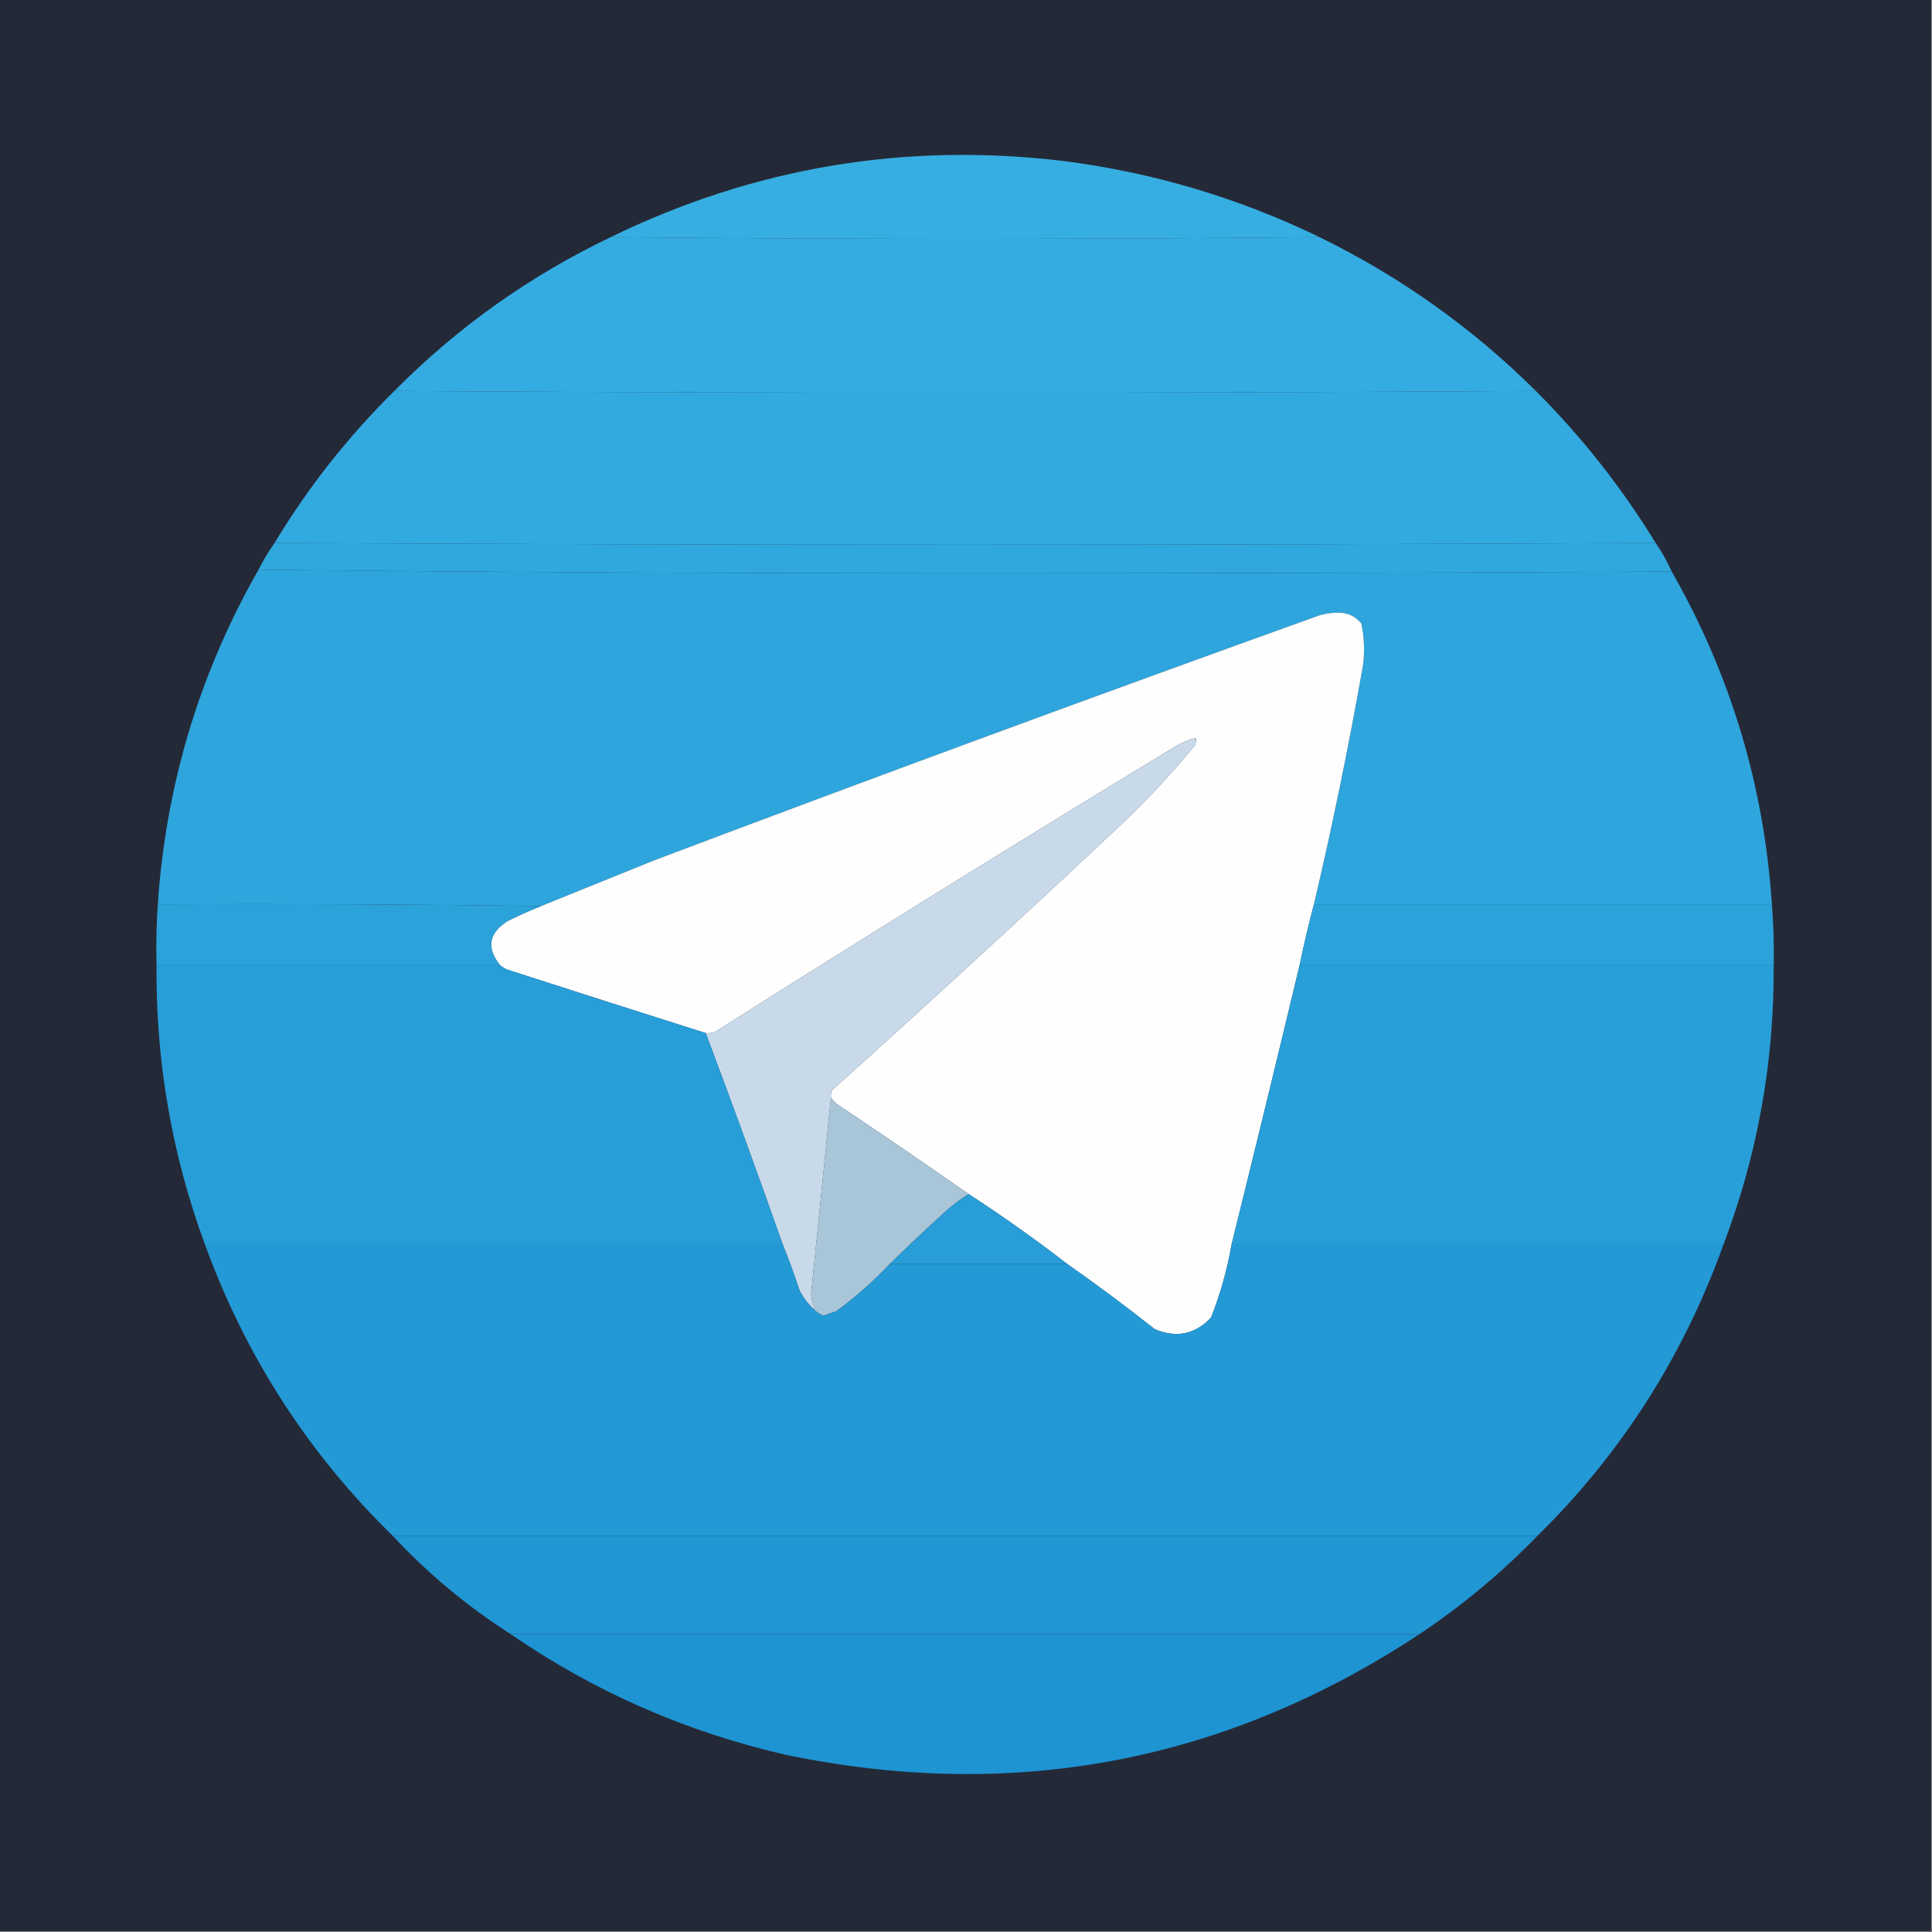 <?xml version="1.0" encoding="UTF-8"?>
<!DOCTYPE svg PUBLIC "-//W3C//DTD SVG 1.1//EN" "http://www.w3.org/Graphics/SVG/1.1/DTD/svg11.dtd">
<svg xmlns="http://www.w3.org/2000/svg" version="1.1" width="1080px" height="1080px" style="shape-rendering:geometricPrecision; text-rendering:geometricPrecision; image-rendering:optimizeQuality; fill-rule:evenodd; clip-rule:evenodd" xmlns:xlink="http://www.w3.org/1999/xlink">
<rect width="100%" height="100%" fill="#808080" stroke="none"/>
<g><path style="opacity:1" fill="#242938" d="M -0.5,-0.5 C 359.5,-0.5 719.5,-0.5 1079.5,-0.5C 1079.5,359.5 1079.5,719.5 1079.5,1079.5C 719.5,1079.5 359.5,1079.5 -0.5,1079.5C -0.5,719.5 -0.5,359.5 -0.5,-0.5 Z"/></g>
<g><path style="opacity:1" fill="#37aee1" d="M 737.5,132.5 C 605.5,133.833 473.5,133.833 341.5,132.5C 421.52,93.555 505.853,79.388 594.5,90C 644.494,96.388 692.161,110.554 737.5,132.5 Z"/></g>
<g><path style="opacity:1" fill="#35ace1" d="M 341.5,132.5 C 473.5,133.833 605.5,133.833 737.5,132.5C 782.618,154.548 822.951,183.214 858.5,218.5C 645.833,219.833 433.167,219.833 220.5,218.5C 255.825,182.851 296.158,154.184 341.5,132.5 Z"/></g>
<g><path style="opacity:1" fill="#32aadf" d="M 220.5,218.5 C 433.167,219.833 645.833,219.833 858.5,218.5C 884.233,244.223 906.566,272.557 925.5,303.5C 668.167,304.833 410.833,304.833 153.5,303.5C 172.22,272.433 194.554,244.099 220.5,218.5 Z"/></g>
<g><path style="opacity:1" fill="#30a8de" d="M 153.5,303.5 C 410.833,304.833 668.167,304.833 925.5,303.5C 929.003,308.502 932.003,313.835 934.5,319.5C 803,320.167 671.334,320.5 539.5,320.5C 407.498,320.5 275.832,319.833 144.5,318.5C 147.137,313.216 150.137,308.216 153.5,303.5 Z"/></g>
<g><path style="opacity:1" fill="#2ea5dc" d="M 144.5,318.5 C 275.832,319.833 407.498,320.5 539.5,320.5C 671.334,320.5 803,320.167 934.5,319.5C 967.401,377.077 986.067,439.077 990.5,505.5C 905.167,505.5 819.833,505.5 734.5,505.5C 744.93,461.11 754.097,416.443 762,371.5C 762.931,363.728 762.598,356.061 761,348.5C 757.362,344.174 752.695,342.174 747,342.5C 743.765,342.582 740.598,343.082 737.5,344C 613.115,388.683 489.115,434.35 365.5,481C 344.474,489.515 323.474,498.015 302.5,506.5C 231.335,505.501 160.002,505.167 88.5,505.5C 88.5,504.167 88.5,502.833 88.5,501.5C 93.492,436.2 112.158,375.2 144.5,318.5 Z"/></g>
<g><path style="opacity:1" fill="#fefefe" d="M 734.5,505.5 C 731.527,516.728 728.86,528.062 726.5,539.5C 714.049,591.527 701.383,643.527 688.5,695.5C 686.063,709.586 682.229,723.253 677,736.5C 668.121,745.949 657.621,748.116 645.5,743C 629.464,730.328 613.131,718.161 596.5,706.5C 578.731,692.775 560.398,679.775 541.5,667.5C 517.073,650.442 492.406,633.609 467.5,617C 466.29,615.961 465.29,614.794 464.5,613.5C 464.343,612.127 464.51,610.793 465,609.5C 518.641,561.249 571.808,512.416 624.5,463C 640.1,448.404 654.6,432.904 668,416.5C 668.49,415.207 668.657,413.873 668.5,412.5C 664.638,413.428 660.971,414.928 657.5,417C 570.97,469.541 484.97,522.874 399.5,577C 397.866,577.494 396.199,577.66 394.5,577.5C 357.488,565.774 320.488,553.941 283.5,542C 282.016,541.338 280.683,540.504 279.5,539.5C 271.81,529.93 273.143,521.763 283.5,515C 289.732,511.87 296.066,509.037 302.5,506.5C 323.474,498.015 344.474,489.515 365.5,481C 489.115,434.35 613.115,388.683 737.5,344C 740.598,343.082 743.765,342.582 747,342.5C 752.695,342.174 757.362,344.174 761,348.5C 762.598,356.061 762.931,363.728 762,371.5C 754.097,416.443 744.93,461.11 734.5,505.5 Z"/></g>
<g><path style="opacity:1" fill="#c8daea" d="M 464.5,613.5 C 460.905,649.692 457.239,686.026 453.5,722.5C 453.417,725.54 454.084,728.373 455.5,731C 455.272,731.399 454.938,731.565 454.5,731.5C 451.479,728.634 448.979,725.3 447,721.5C 444.095,712.699 440.929,704.033 437.5,695.5C 423.549,655.975 409.215,616.642 394.5,577.5C 396.199,577.66 397.866,577.494 399.5,577C 484.97,522.874 570.97,469.541 657.5,417C 660.971,414.928 664.638,413.428 668.5,412.5C 668.657,413.873 668.49,415.207 668,416.5C 654.6,432.904 640.1,448.404 624.5,463C 571.808,512.416 518.641,561.249 465,609.5C 464.51,610.793 464.343,612.127 464.5,613.5 Z"/></g>
<g><path style="opacity:1" fill="#2ba2da" d="M 88.5,501.5 C 88.5,502.833 88.5,504.167 88.5,505.5C 160.002,505.167 231.335,505.501 302.5,506.5C 296.066,509.037 289.732,511.87 283.5,515C 273.143,521.763 271.81,529.93 279.5,539.5C 215.5,539.5 151.5,539.5 87.5,539.5C 87.171,526.656 87.505,513.989 88.5,501.5 Z"/></g>
<g><path style="opacity:1" fill="#2ba2da" d="M 734.5,505.5 C 819.833,505.5 905.167,505.5 990.5,505.5C 991.41,516.802 991.743,528.136 991.5,539.5C 903.167,539.5 814.833,539.5 726.5,539.5C 728.86,528.062 731.527,516.728 734.5,505.5 Z"/></g>
<g><path style="opacity:1" fill="#289ed8" d="M 87.5,539.5 C 151.5,539.5 215.5,539.5 279.5,539.5C 280.683,540.504 282.016,541.338 283.5,542C 320.488,553.941 357.488,565.774 394.5,577.5C 409.215,616.642 423.549,655.975 437.5,695.5C 329.833,695.5 222.167,695.5 114.5,695.5C 96.023,645.165 87.023,593.165 87.5,539.5 Z"/></g>
<g><path style="opacity:1" fill="#289fd8" d="M 726.5,539.5 C 814.833,539.5 903.167,539.5 991.5,539.5C 991.853,593.391 982.52,645.391 963.5,695.5C 871.833,695.5 780.167,695.5 688.5,695.5C 701.383,643.527 714.049,591.527 726.5,539.5 Z"/></g>
<g><path style="opacity:1" fill="#a8c6d8" d="M 464.5,613.5 C 465.29,614.794 466.29,615.961 467.5,617C 492.406,633.609 517.073,650.442 541.5,667.5C 535.775,671.046 530.441,675.213 525.5,680C 515.969,688.7 506.635,697.533 497.5,706.5C 488.262,716.241 478.262,725.074 467.5,733C 465.129,733.735 462.795,734.568 460.5,735.5C 458.089,734.639 456.089,733.306 454.5,731.5C 454.938,731.565 455.272,731.399 455.5,731C 454.084,728.373 453.417,725.54 453.5,722.5C 457.239,686.026 460.905,649.692 464.5,613.5 Z"/></g>
<g><path style="opacity:1" fill="#289dd7" d="M 541.5,667.5 C 560.398,679.775 578.731,692.775 596.5,706.5C 563.5,706.5 530.5,706.5 497.5,706.5C 506.635,697.533 515.969,688.7 525.5,680C 530.441,675.213 535.775,671.046 541.5,667.5 Z"/></g>
<g><path style="opacity:1" fill="#2399d5" d="M 114.5,695.5 C 222.167,695.5 329.833,695.5 437.5,695.5C 440.929,704.033 444.095,712.699 447,721.5C 448.979,725.3 451.479,728.634 454.5,731.5C 456.089,733.306 458.089,734.639 460.5,735.5C 462.795,734.568 465.129,733.735 467.5,733C 478.262,725.074 488.262,716.241 497.5,706.5C 530.5,706.5 563.5,706.5 596.5,706.5C 613.131,718.161 629.464,730.328 645.5,743C 657.621,748.116 668.121,745.949 677,736.5C 682.229,723.253 686.063,709.586 688.5,695.5C 780.167,695.5 871.833,695.5 963.5,695.5C 941.14,757.935 906.473,812.268 859.5,858.5C 646.167,858.5 432.833,858.5 219.5,858.5C 172.225,812.335 137.225,758.002 114.5,695.5 Z"/></g>
<g><path style="opacity:1" fill="#2096d3" d="M 219.5,858.5 C 432.833,858.5 646.167,858.5 859.5,858.5C 839.387,879.206 817.387,897.539 793.5,913.5C 624.167,913.5 454.833,913.5 285.5,913.5C 261.243,898.015 239.243,879.682 219.5,858.5 Z"/></g>
<g><path style="opacity:1" fill="#1e94d2" d="M 285.5,913.5 C 454.833,913.5 624.167,913.5 793.5,913.5C 685.16,984.932 567.16,1007.43 439.5,981C 383.667,968.242 332.334,945.742 285.5,913.5 Z"/></g>
</svg>
